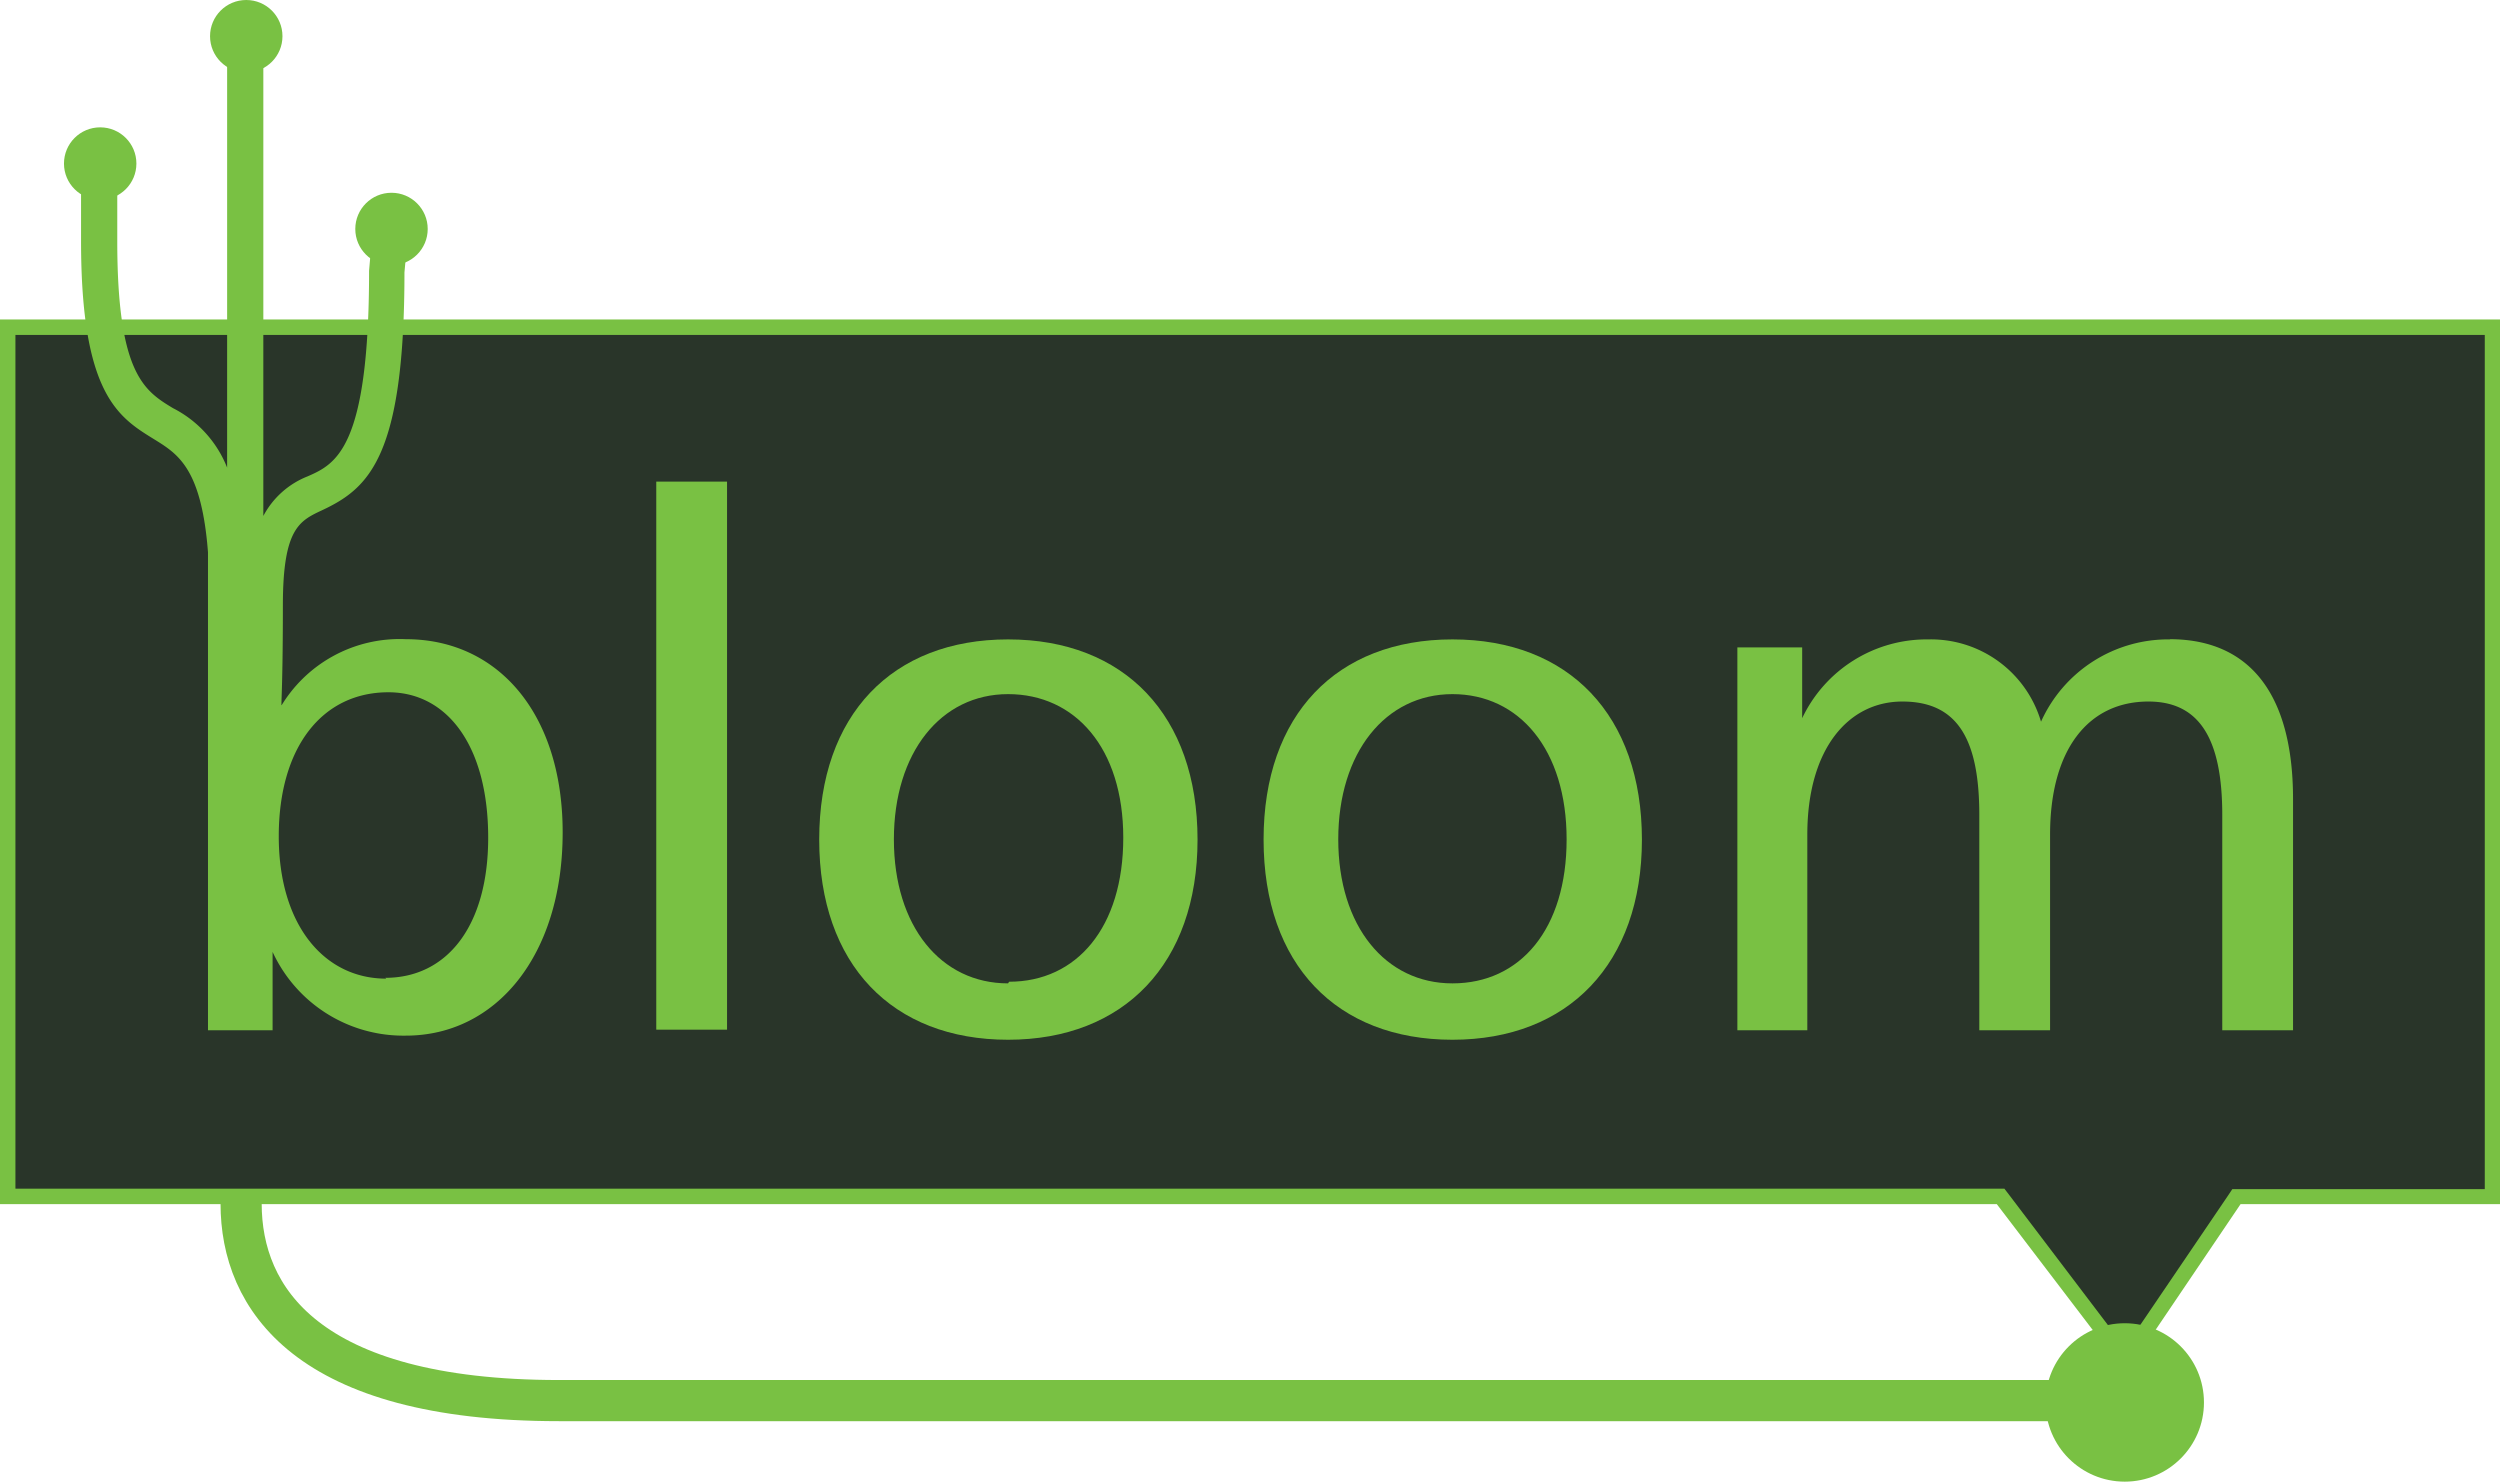 <svg id="48d78fcd-59ca-41aa-a9e0-5cce03f71b97" data-name="Layer 1" xmlns="http://www.w3.org/2000/svg" viewBox="0 0 121.52 72.03"><title>darkbackgroundbloom</title><polygon points="97.25 58.18 0.38 58.18 0.38 15.9 121.15 15.9 121.15 58.18 108.71 58.18 103.32 66.15 97.25 58.18" fill="#293529"/><path d="M123.18,18.2V59.72H110.91l-.22.33-5,7.37L100.06,60l-.23-.3H3.15V18.2h120m.75-.75H2.4v43H99.46l6.28,8.24,5.57-8.24h12.62v-43Z" transform="translate(-2.4 -1.92)" fill="#79c143"/><path d="M12.51,24.33V52h3.14V48.19a7,7,0,0,0,6.48,4.07c4.37,0,7.62-3.88,7.62-9.88,0-5.77-3.14-9.39-7.62-9.39A6.72,6.72,0,0,0,16,36.35V26.52l-1.89,6-1.55-8.21Zm8.66,25.16c-3,0-5.22-2.59-5.22-6.92s2.11-7,5.33-7c2.85,0,4.85,2.59,4.85,7.07,0,4.29-2,6.81-5,6.81Z" transform="translate(-2.4 -1.92)" fill="#79c143"/><polygon points="35.34 23.41 31.9 23.41 31.9 50.05 35.34 50.05 35.34 23.41 35.34 23.41" fill="#79c143"/><path d="M51.4,33c-5.63,0-9.18,3.66-9.18,9.73s3.55,9.73,9.18,9.73,9.21-3.7,9.21-9.73S57.06,33,51.4,33Zm0,16.72c-3.26,0-5.55-2.77-5.55-7s2.29-7.06,5.55-7.06S57,38.28,57,42.64s-2.26,7-5.55,7Z" transform="translate(-2.4 -1.92)" fill="#79c143"/><path d="M73,33c-5.63,0-9.18,3.66-9.18,9.73s3.55,9.73,9.18,9.73,9.21-3.7,9.21-9.73S78.67,33,73,33Zm0,16.72c-3.25,0-5.55-2.77-5.55-7s2.3-7.06,5.55-7.06,5.55,2.7,5.55,7.06-2.25,7-5.55,7Z" transform="translate(-2.4 -1.92)" fill="#79c143"/><path d="M107.9,33a6.78,6.78,0,0,0-6.29,4,5.58,5.58,0,0,0-5.48-4A6.7,6.7,0,0,0,90,36.83V33.39H86.85V52h3.4V42.49c0-4.18,2-6.47,4.62-6.47s3.74,1.74,3.74,5.51V52h3.44V42.49c0-4.18,1.89-6.47,4.78-6.47,2.48,0,3.59,1.81,3.59,5.51V52h3.44V40.76c0-5.11-2.11-7.77-6-7.77Z" transform="translate(-2.4 -1.92)" fill="#79c143"/><path d="M14.12,60.43C14.12,65,17.29,70,29.57,70c21.06,0,76.11,0,76.11,0" transform="translate(-2.4 -1.92)" fill="none" stroke="#79c143" stroke-miterlimit="10" stroke-width="2"/><circle cx="103.28" cy="68.17" r="3.85" fill="#79c143"/><circle cx="19.03" cy="11.13" r="1.76" fill="#79c143"/><path d="M20.49,13.34l-.15,1.74c0,8.63-1.6,9.39-3,10A4.16,4.16,0,0,0,15.2,27V4.65H13.44v20a5.52,5.52,0,0,0-2.63-2.89C9.42,20.92,8.1,20.1,8.1,13.64V10.56H6.34v3.08c0,7.44,1.81,8.56,3.55,9.63,1.39.86,2.71,1.67,2.71,8.08v5h.84v.71H15.2v-.71l.72.32.09-.2,1.07.17-1-.45c0-.38.07-1.4.07-4.84,0-3.74.8-4.11,1.91-4.63,2.28-1.07,4-2.61,4-11.56l.15-1.67Z" transform="translate(-2.4 -1.92)" fill="#79c143"/><circle cx="11.97" cy="1.76" r="1.76" fill="#79c143"/><circle cx="4.87" cy="7.95" r="1.76" fill="#79c143"/></svg>